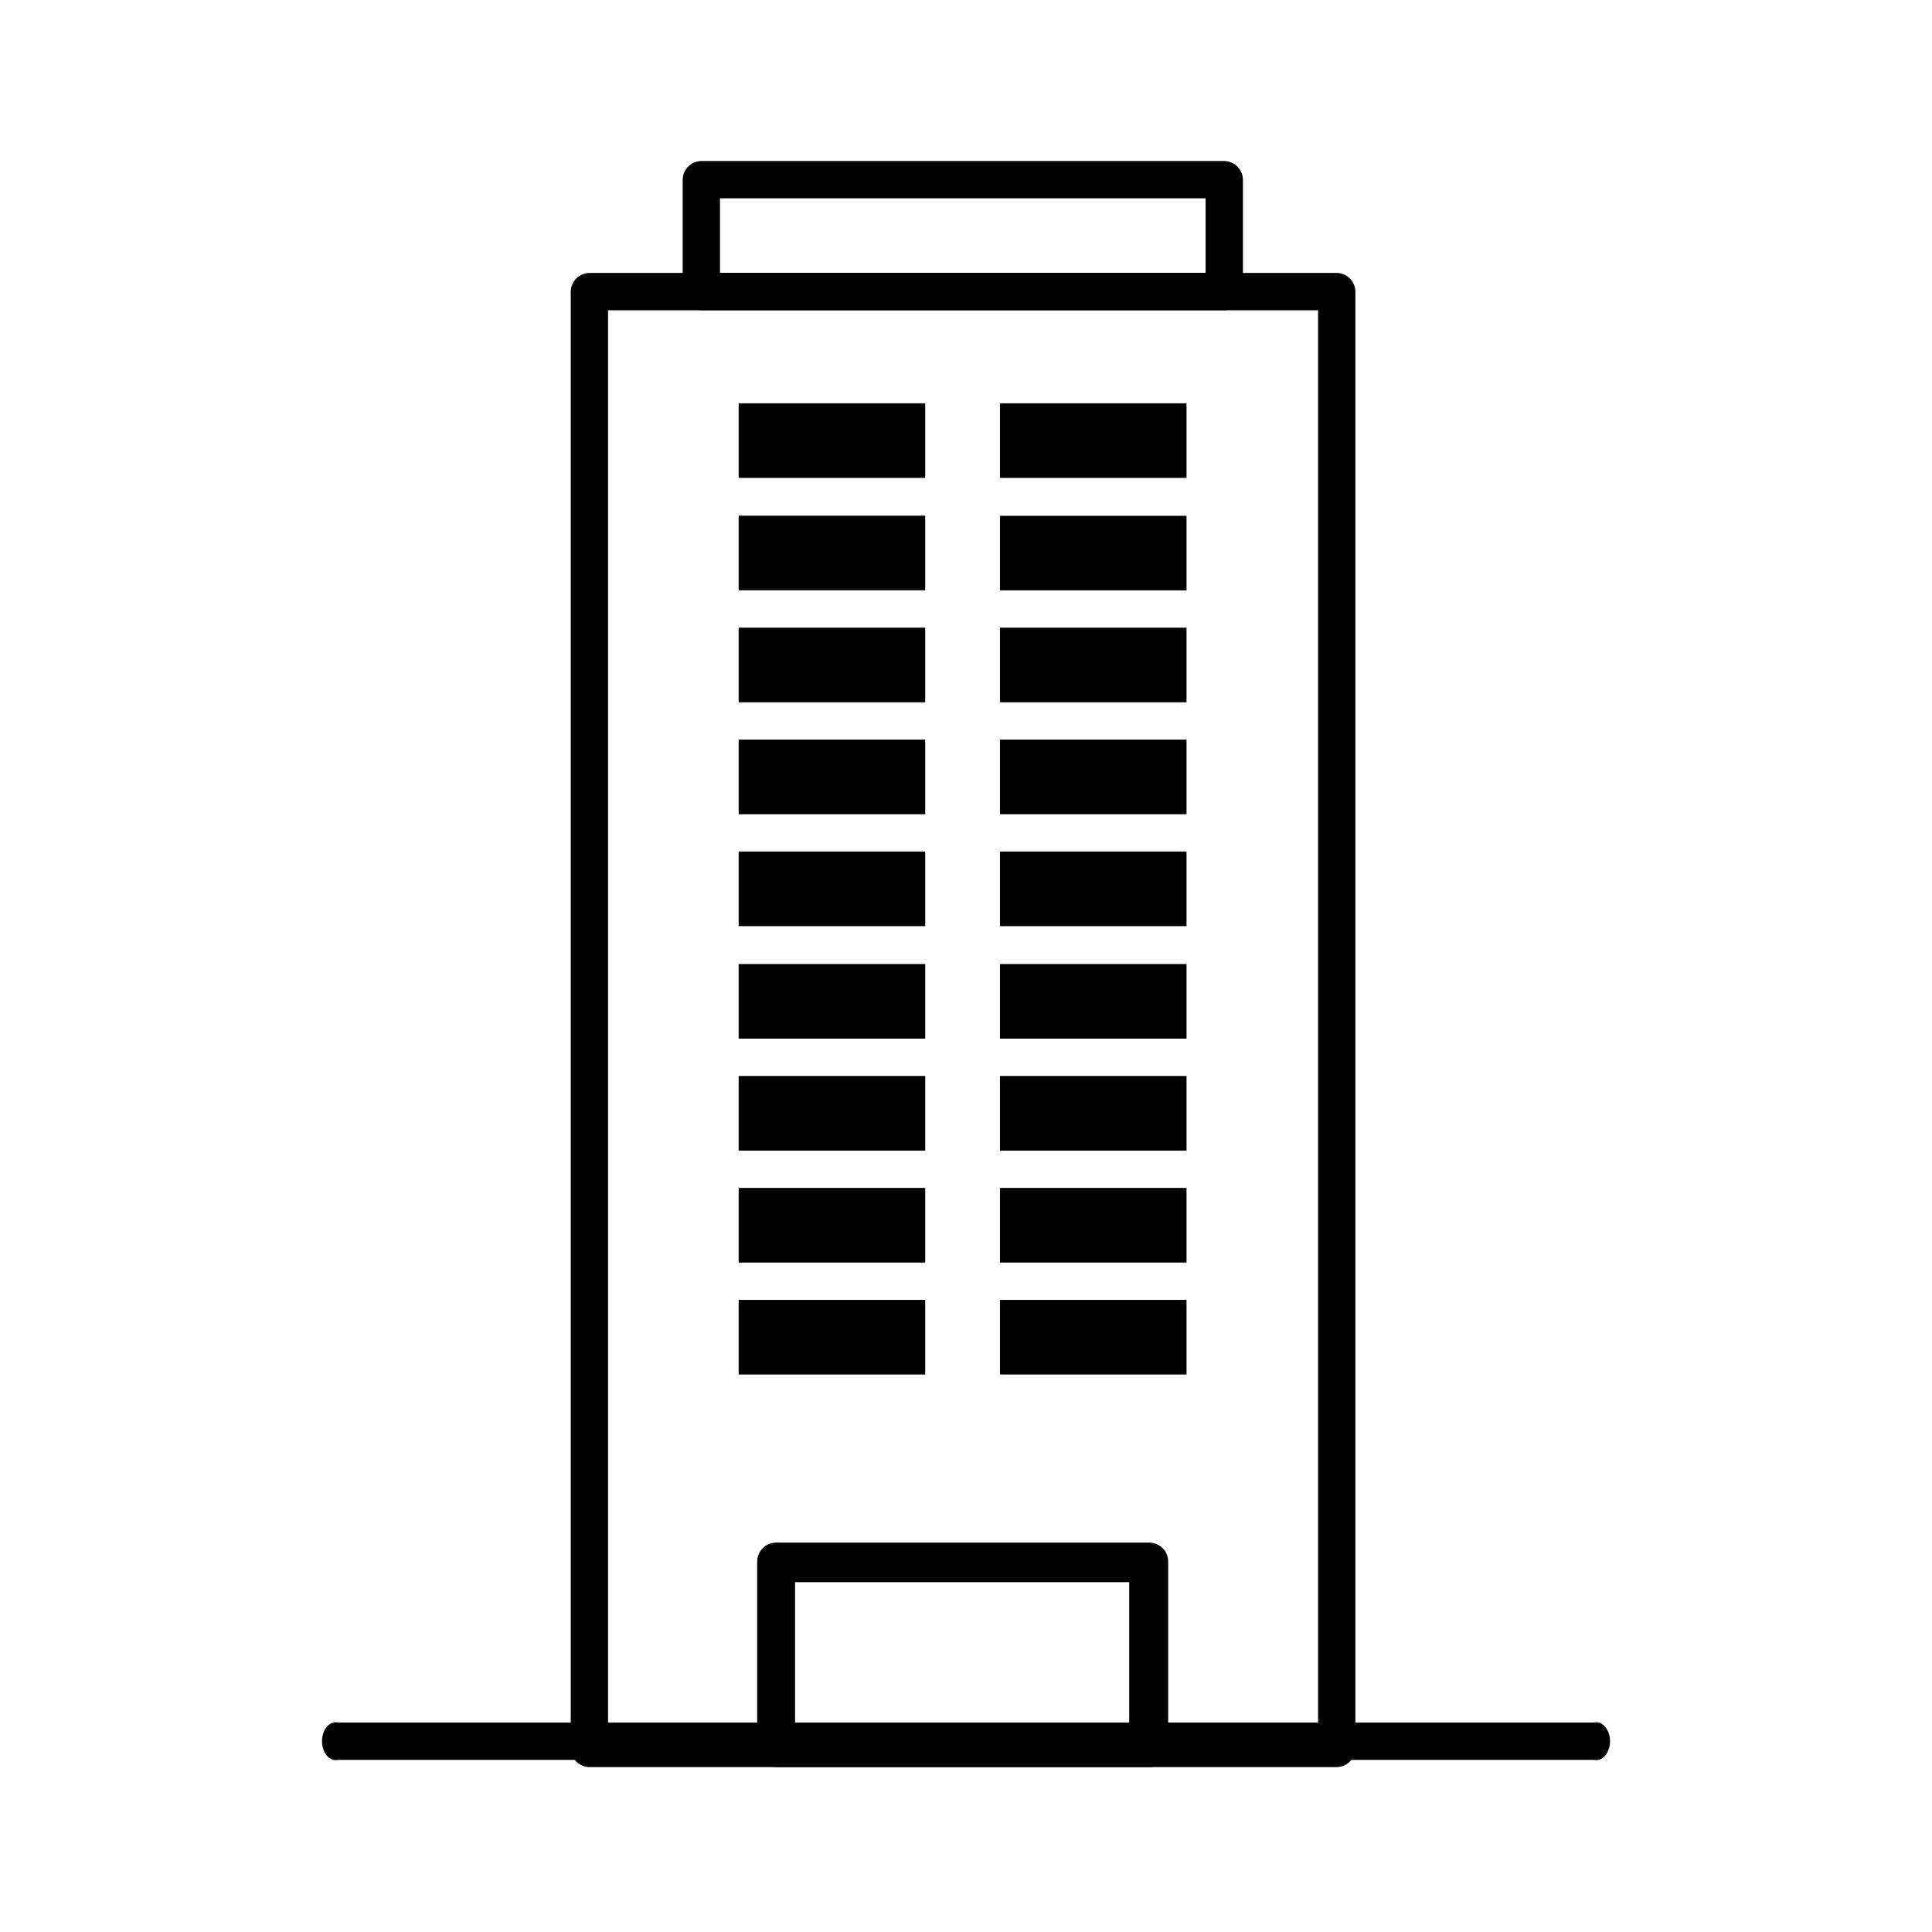 <svg width="48" height="48" viewBox="0 0 48 48" fill="none" xmlns="http://www.w3.org/2000/svg">
<path d="M33.204 43.903H14.65C14.588 43.903 14.527 43.891 14.47 43.867C14.413 43.843 14.361 43.809 14.318 43.765C14.274 43.721 14.239 43.669 14.216 43.612C14.192 43.555 14.18 43.494 14.18 43.432V7.238C14.183 7.115 14.234 6.999 14.322 6.914C14.41 6.829 14.528 6.781 14.65 6.781H33.204C33.326 6.781 33.444 6.829 33.532 6.914C33.62 6.999 33.671 7.115 33.674 7.238V43.46C33.667 43.58 33.615 43.693 33.527 43.775C33.44 43.857 33.324 43.903 33.204 43.903V43.903ZM15.107 42.976H32.747V7.708H15.107V42.976Z" fill="black"/>
<path d="M30.423 7.708H17.431C17.307 7.708 17.187 7.658 17.099 7.57C17.011 7.482 16.961 7.362 16.961 7.238V4.47C16.961 4.346 17.011 4.226 17.099 4.138C17.187 4.05 17.307 4 17.431 4H30.423C30.546 4.004 30.662 4.055 30.747 4.143C30.832 4.23 30.88 4.348 30.88 4.47V7.238C30.88 7.36 30.832 7.478 30.747 7.565C30.662 7.653 30.546 7.704 30.423 7.708ZM17.888 6.781H29.953V4.927H17.888V6.781V6.781Z" fill="black"/>
<path d="M39.597 43.723H8.403C8.353 43.735 8.303 43.732 8.254 43.714C8.206 43.696 8.161 43.664 8.122 43.62C8.084 43.575 8.053 43.52 8.032 43.458C8.011 43.396 8 43.328 8 43.26C8 43.191 8.011 43.123 8.032 43.061C8.053 42.999 8.084 42.944 8.122 42.9C8.161 42.855 8.206 42.823 8.254 42.805C8.303 42.788 8.353 42.784 8.403 42.796H39.597C39.647 42.784 39.697 42.788 39.746 42.805C39.794 42.823 39.839 42.855 39.878 42.9C39.916 42.944 39.947 42.999 39.968 43.061C39.989 43.123 40 43.191 40 43.26C40 43.328 39.989 43.396 39.968 43.458C39.947 43.52 39.916 43.575 39.878 43.62C39.839 43.664 39.794 43.696 39.746 43.714C39.697 43.732 39.647 43.735 39.597 43.723Z" fill="black"/>
<path d="M22.987 10.02H18.352V11.873H22.987V10.02Z" fill="black"/>
<path d="M29.479 10.02H24.844V11.873H29.479V10.02Z" fill="black"/>
<path d="M22.987 12.812H18.352V14.666H22.987V12.812Z" fill="black"/>
<path d="M29.479 12.815H24.844V14.668H29.479V12.815Z" fill="black"/>
<path d="M22.987 15.594H18.352V17.448H22.987V15.594Z" fill="black"/>
<path d="M29.479 15.594H24.844V17.448H29.479V15.594Z" fill="black"/>
<path d="M22.987 18.375H18.352V20.229H22.987V18.375Z" fill="black"/>
<path d="M29.479 18.375H24.844V20.229H29.479V18.375Z" fill="black"/>
<path d="M22.987 21.156H18.352V23.01H22.987V21.156Z" fill="black"/>
<path d="M29.479 21.156H24.844V23.01H29.479V21.156Z" fill="black"/>
<path d="M22.987 23.951H18.352V25.805H22.987V23.951Z" fill="black"/>
<path d="M29.479 23.951H24.844V25.805H29.479V23.951Z" fill="black"/>
<path d="M22.987 26.732H18.352V28.586H22.987V26.732Z" fill="black"/>
<path d="M29.479 26.732H24.844V28.586H29.479V26.732Z" fill="black"/>
<path d="M22.987 29.514H18.352V31.368H22.987V29.514Z" fill="black"/>
<path d="M29.479 29.514H24.844V31.368H29.479V29.514Z" fill="black"/>
<path d="M22.987 32.295H18.352V34.149H22.987V32.295Z" fill="black"/>
<path d="M29.479 32.295H24.844V34.149H29.479V32.295Z" fill="black"/>
<path d="M28.567 43.902H19.283C19.221 43.902 19.16 43.89 19.103 43.866C19.046 43.843 18.994 43.808 18.95 43.764C18.907 43.721 18.872 43.669 18.848 43.612C18.825 43.554 18.812 43.493 18.812 43.432V38.797C18.812 38.672 18.862 38.552 18.95 38.464C19.038 38.376 19.158 38.326 19.283 38.326H28.567C28.689 38.33 28.805 38.381 28.89 38.469C28.976 38.557 29.023 38.674 29.023 38.797V43.459C29.017 43.577 28.966 43.688 28.881 43.77C28.797 43.851 28.684 43.899 28.567 43.902ZM19.753 42.975H28.055V39.309H19.753V43.03V42.975Z" fill="black"/>
</svg>
